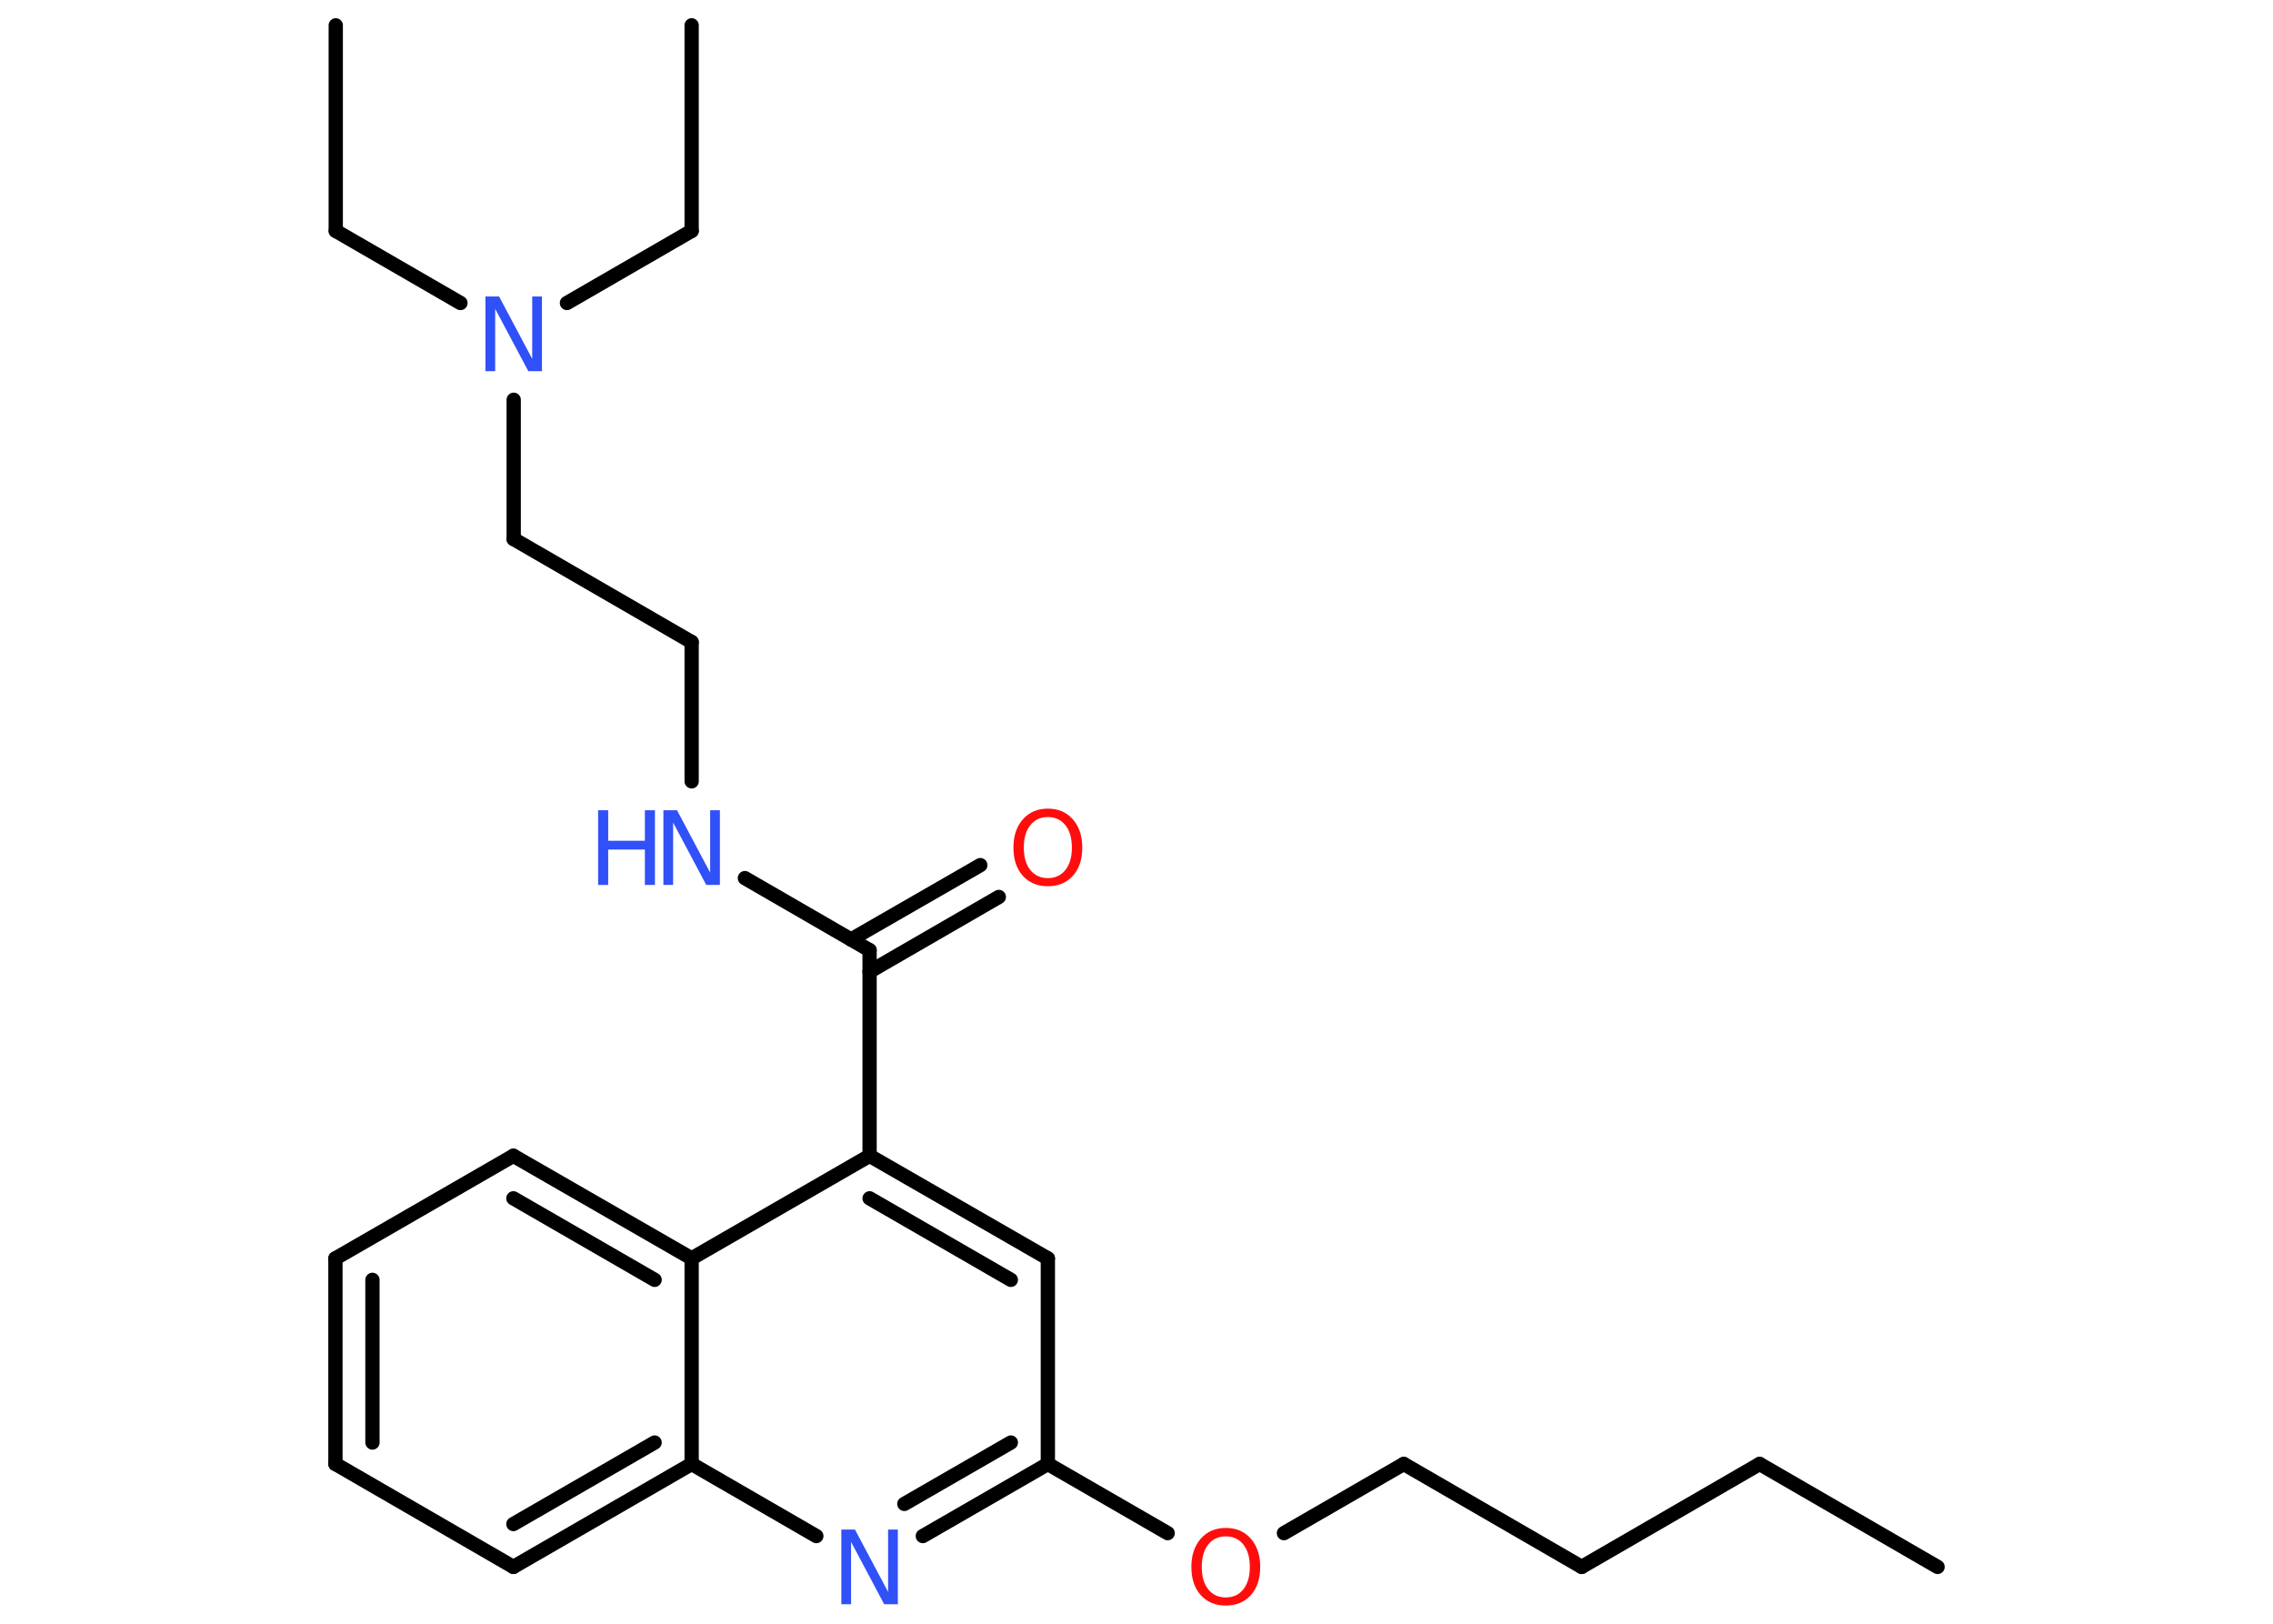 <?xml version='1.0' encoding='UTF-8'?>
<!DOCTYPE svg PUBLIC "-//W3C//DTD SVG 1.1//EN" "http://www.w3.org/Graphics/SVG/1.1/DTD/svg11.dtd">
<svg version='1.2' xmlns='http://www.w3.org/2000/svg' xmlns:xlink='http://www.w3.org/1999/xlink' width='70.0mm' height='50.0mm' viewBox='0 0 70.0 50.0'>
  <desc>Generated by the Chemistry Development Kit (http://github.com/cdk)</desc>
  <g stroke-linecap='round' stroke-linejoin='round' stroke='#000000' stroke-width='.44' fill='#3050F8'>
    <rect x='.0' y='.0' width='70.0' height='50.0' fill='#FFFFFF' stroke='none'/>
    <g id='mol1' class='mol'>
      <line id='mol1bnd1' class='bond' x1='59.67' y1='48.25' x2='54.19' y2='45.08'/>
      <line id='mol1bnd2' class='bond' x1='54.19' y1='45.08' x2='48.71' y2='48.25'/>
      <line id='mol1bnd3' class='bond' x1='48.71' y1='48.25' x2='43.23' y2='45.08'/>
      <line id='mol1bnd4' class='bond' x1='43.23' y1='45.08' x2='39.54' y2='47.21'/>
      <line id='mol1bnd5' class='bond' x1='35.96' y1='47.21' x2='32.27' y2='45.08'/>
      <g id='mol1bnd6' class='bond'>
        <line x1='28.42' y1='47.3' x2='32.27' y2='45.08'/>
        <line x1='27.85' y1='46.31' x2='31.13' y2='44.42'/>
      </g>
      <line id='mol1bnd7' class='bond' x1='25.14' y1='47.3' x2='21.3' y2='45.08'/>
      <g id='mol1bnd8' class='bond'>
        <line x1='15.81' y1='48.25' x2='21.3' y2='45.08'/>
        <line x1='15.81' y1='46.93' x2='20.16' y2='44.42'/>
      </g>
      <line id='mol1bnd9' class='bond' x1='15.81' y1='48.25' x2='10.33' y2='45.08'/>
      <g id='mol1bnd10' class='bond'>
        <line x1='10.33' y1='38.75' x2='10.33' y2='45.08'/>
        <line x1='11.47' y1='39.41' x2='11.47' y2='44.42'/>
      </g>
      <line id='mol1bnd11' class='bond' x1='10.33' y1='38.75' x2='15.81' y2='35.59'/>
      <g id='mol1bnd12' class='bond'>
        <line x1='21.3' y1='38.75' x2='15.81' y2='35.59'/>
        <line x1='20.16' y1='39.41' x2='15.81' y2='36.9'/>
      </g>
      <line id='mol1bnd13' class='bond' x1='21.3' y1='45.08' x2='21.3' y2='38.75'/>
      <line id='mol1bnd14' class='bond' x1='21.3' y1='38.75' x2='26.78' y2='35.59'/>
      <g id='mol1bnd15' class='bond'>
        <line x1='32.27' y1='38.75' x2='26.78' y2='35.59'/>
        <line x1='31.13' y1='39.41' x2='26.78' y2='36.9'/>
      </g>
      <line id='mol1bnd16' class='bond' x1='32.27' y1='45.08' x2='32.27' y2='38.75'/>
      <line id='mol1bnd17' class='bond' x1='26.78' y1='35.59' x2='26.78' y2='29.26'/>
      <g id='mol1bnd18' class='bond'>
        <line x1='26.21' y1='28.93' x2='30.19' y2='26.64'/>
        <line x1='26.78' y1='29.92' x2='30.76' y2='27.62'/>
      </g>
      <line id='mol1bnd19' class='bond' x1='26.78' y1='29.26' x2='22.94' y2='27.04'/>
      <line id='mol1bnd20' class='bond' x1='21.3' y1='24.06' x2='21.3' y2='19.77'/>
      <line id='mol1bnd21' class='bond' x1='21.3' y1='19.77' x2='15.82' y2='16.6'/>
      <line id='mol1bnd22' class='bond' x1='15.82' y1='16.6' x2='15.82' y2='12.31'/>
      <line id='mol1bnd23' class='bond' x1='14.18' y1='9.33' x2='10.34' y2='7.11'/>
      <line id='mol1bnd24' class='bond' x1='10.34' y1='7.11' x2='10.34' y2='.78'/>
      <line id='mol1bnd25' class='bond' x1='17.46' y1='9.33' x2='21.3' y2='7.11'/>
      <line id='mol1bnd26' class='bond' x1='21.3' y1='7.11' x2='21.3' y2='.78'/>
      <path id='mol1atm5' class='atom' d='M37.75 47.31q-.34 .0 -.54 .25q-.2 .25 -.2 .69q.0 .44 .2 .69q.2 .25 .54 .25q.34 .0 .54 -.25q.2 -.25 .2 -.69q.0 -.44 -.2 -.69q-.2 -.25 -.54 -.25zM37.75 47.05q.48 .0 .77 .33q.29 .33 .29 .87q.0 .55 -.29 .87q-.29 .32 -.77 .32q-.48 .0 -.77 -.32q-.29 -.32 -.29 -.87q.0 -.54 .29 -.87q.29 -.33 .77 -.33z' stroke='none' fill='#FF0D0D'/>
      <path id='mol1atm7' class='atom' d='M25.91 47.1h.42l1.02 1.92v-1.92h.3v2.3h-.42l-1.02 -1.92v1.92h-.3v-2.3z' stroke='none'/>
      <path id='mol1atm17' class='atom' d='M32.27 25.16q-.34 .0 -.54 .25q-.2 .25 -.2 .69q.0 .44 .2 .69q.2 .25 .54 .25q.34 .0 .54 -.25q.2 -.25 .2 -.69q.0 -.44 -.2 -.69q-.2 -.25 -.54 -.25zM32.27 24.9q.48 .0 .77 .33q.29 .33 .29 .87q.0 .55 -.29 .87q-.29 .32 -.77 .32q-.48 .0 -.77 -.32q-.29 -.32 -.29 -.87q.0 -.54 .29 -.87q.29 -.33 .77 -.33z' stroke='none' fill='#FF0D0D'/>
      <g id='mol1atm18' class='atom'>
        <path d='M20.43 24.95h.42l1.02 1.92v-1.92h.3v2.3h-.42l-1.02 -1.92v1.92h-.3v-2.3z' stroke='none'/>
        <path d='M18.42 24.95h.31v.94h1.13v-.94h.31v2.3h-.31v-1.09h-1.13v1.09h-.31v-2.3z' stroke='none'/>
      </g>
      <path id='mol1atm21' class='atom' d='M14.95 9.13h.42l1.02 1.92v-1.92h.3v2.3h-.42l-1.02 -1.92v1.92h-.3v-2.3z' stroke='none'/>
    </g>
  </g>
</svg>
